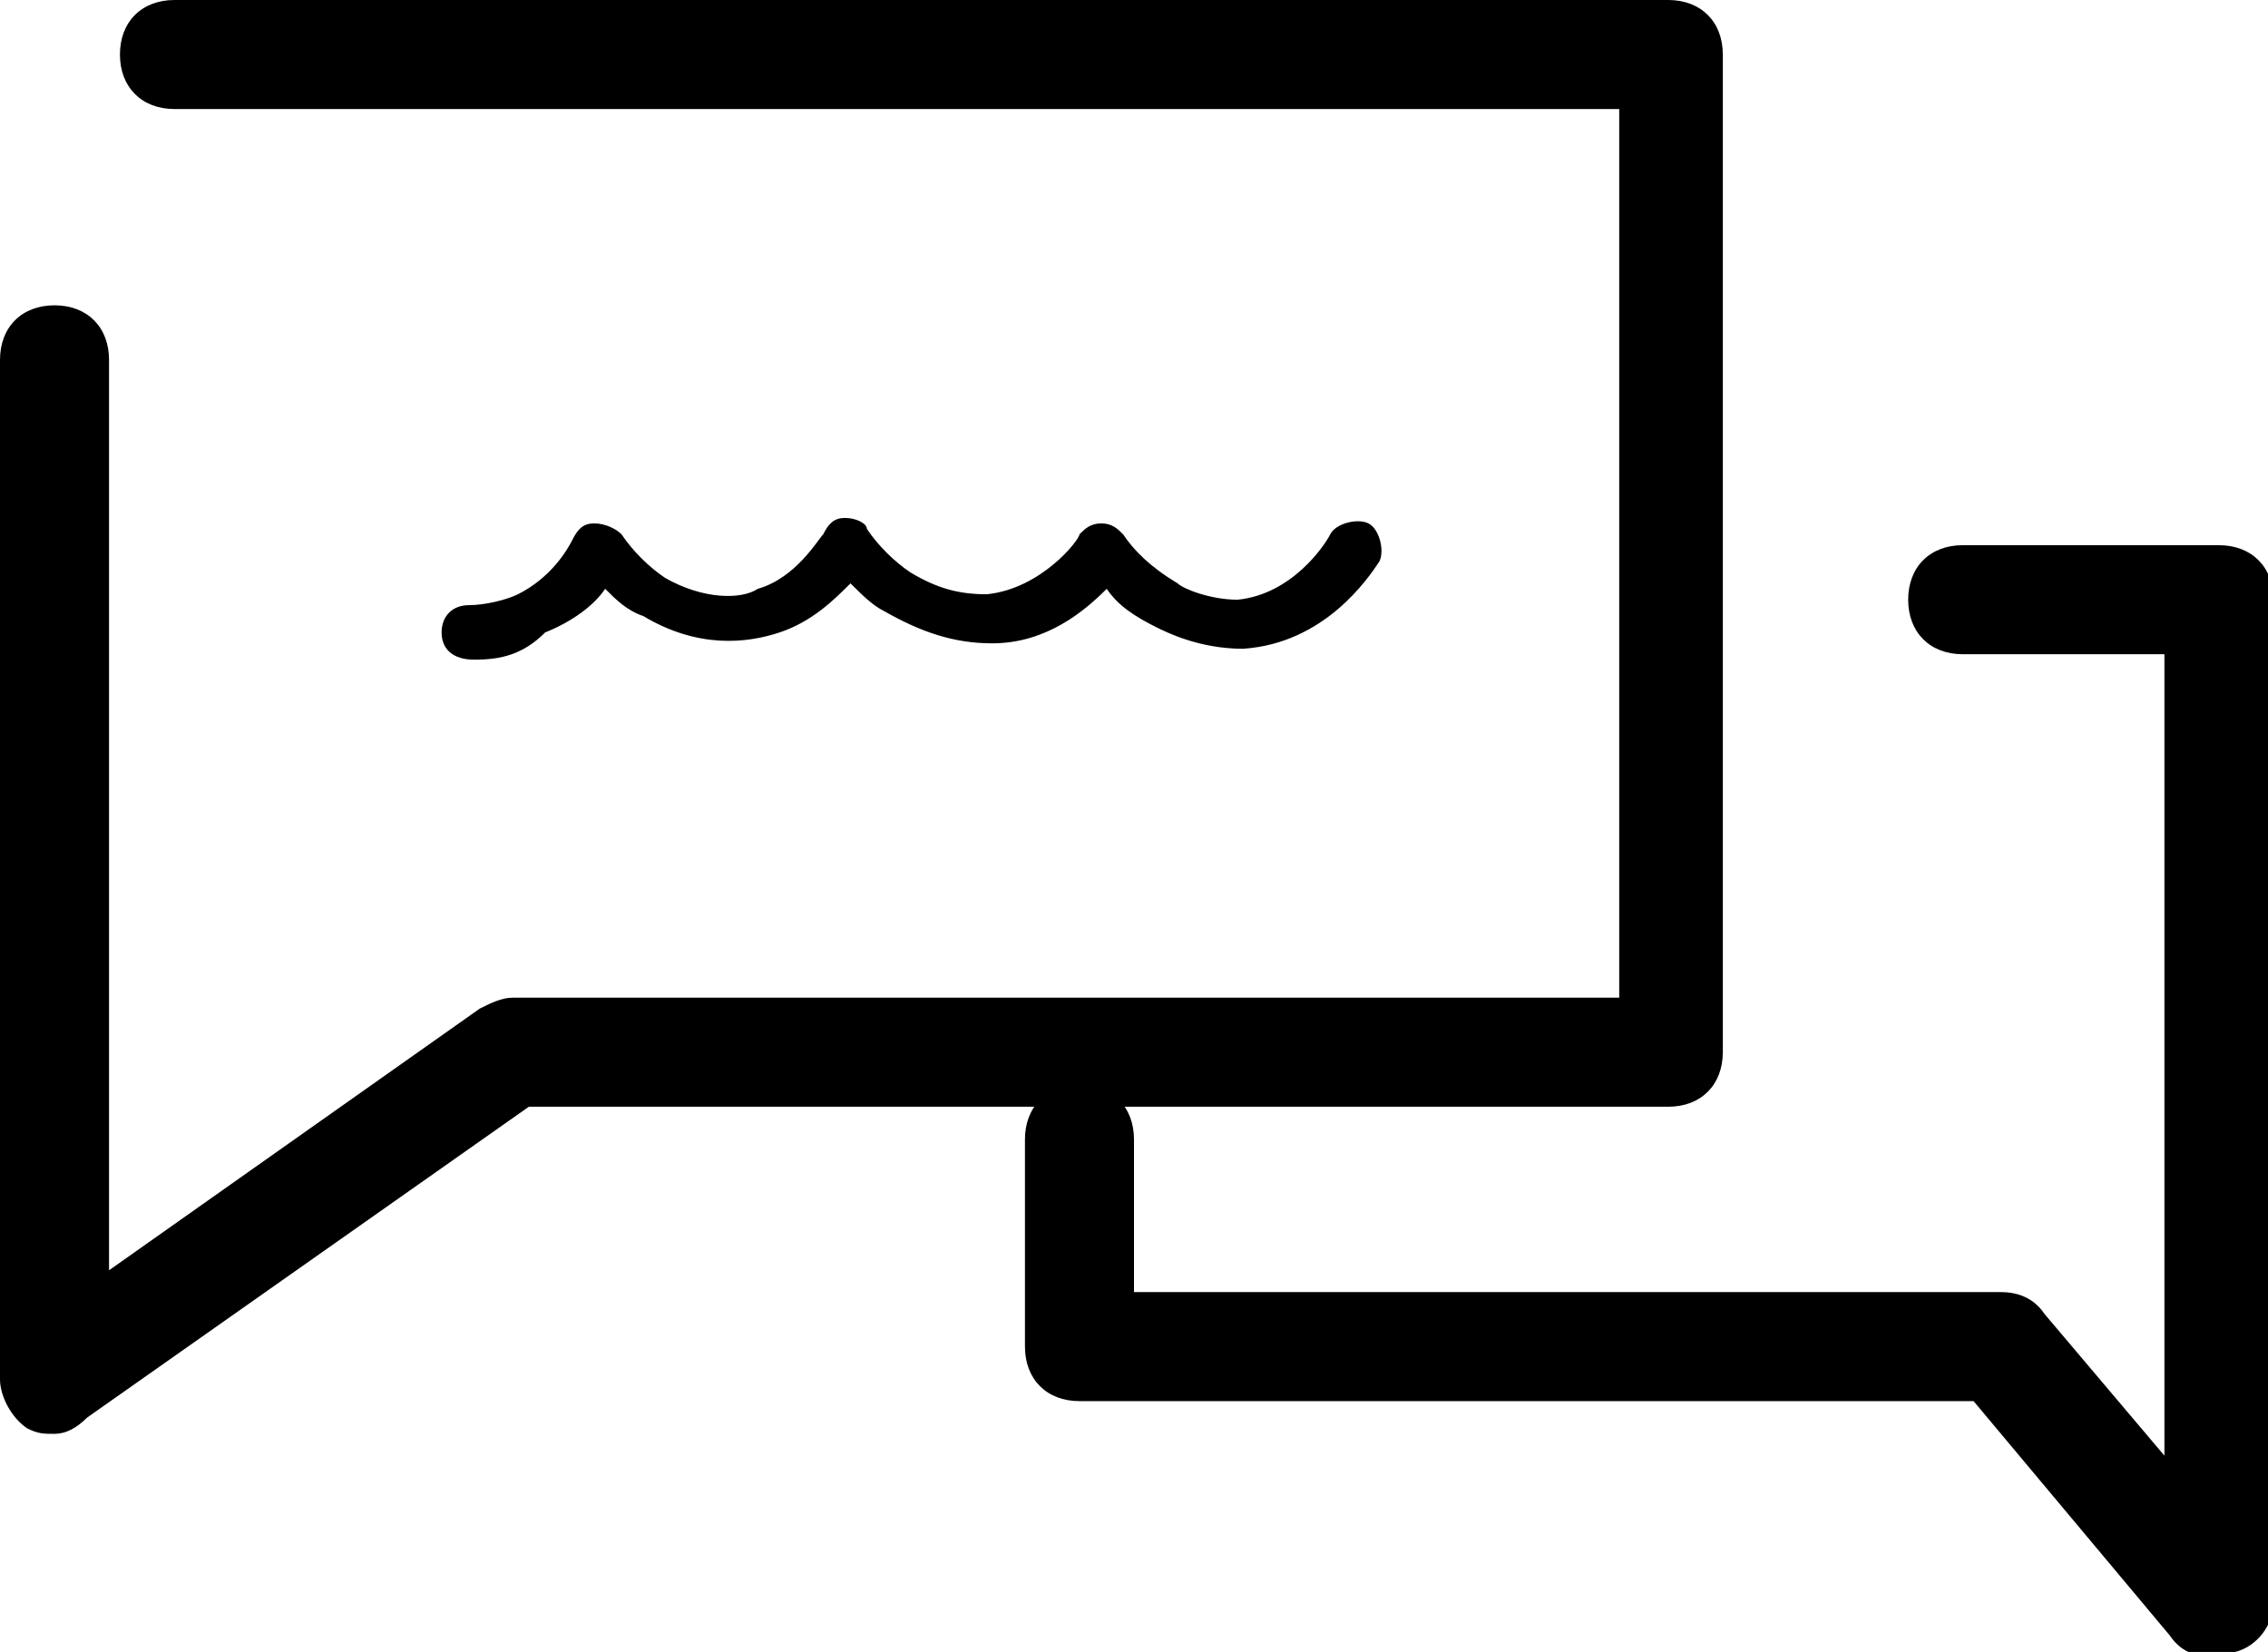 <svg version="1.1" id="Layer_1" xmlns="http://www.w3.org/2000/svg" xmlns:xlink="http://www.w3.org/1999/xlink" x="0px" y="0px"
	 viewBox="0 0 41.6 30.3" style="enable-background:new 0 0 41.6 30.3;" xml:space="preserve">
<g>
	<path  d="M8.7,12.1C8.7,12.1,8.7,12.1,8.7,12.1c-0.4,0-0.6-0.2-0.6-0.5s0.2-0.5,0.5-0.5c0.3,0,0.7-0.1,0.9-0.2
		c0.6-0.3,0.9-0.8,1-1c0.1-0.2,0.2-0.3,0.4-0.3c0.2,0,0.4,0.1,0.5,0.2c0.2,0.3,0.5,0.6,0.8,0.8c0.7,0.4,1.4,0.4,1.7,0.2
		c0.7-0.2,1.1-0.9,1.2-1c0.1-0.2,0.2-0.3,0.4-0.3c0.2,0,0.4,0.1,0.4,0.2c0.2,0.3,0.5,0.6,0.8,0.8c0.5,0.3,0.9,0.4,1.4,0.4
		c1-0.1,1.7-1,1.7-1.1c0.1-0.1,0.2-0.2,0.4-0.2c0,0,0,0,0,0c0.2,0,0.3,0.1,0.4,0.2c0.2,0.3,0.5,0.6,1,0.9c0.1,0.1,0.6,0.3,1.1,0.3
		c1-0.1,1.6-1,1.7-1.2c0.1-0.2,0.5-0.3,0.7-0.2c0.2,0.1,0.3,0.5,0.2,0.7c-0.2,0.3-1,1.5-2.5,1.6c-0.8,0-1.4-0.3-1.6-0.4
		c-0.4-0.2-0.7-0.4-0.9-0.7c-0.4,0.4-1.1,1-2.1,1c-0.7,0-1.3-0.2-2-0.6c-0.2-0.1-0.4-0.3-0.6-0.5c-0.3,0.3-0.7,0.7-1.3,0.9
		c-0.6,0.2-1.5,0.3-2.5-0.3c-0.3-0.1-0.5-0.3-0.7-0.5c-0.2,0.3-0.6,0.6-1.1,0.8C9.6,12,9.2,12.1,8.7,12.1z"/>
	<path  d="M1,26.3c-0.2,0-0.3,0-0.5-0.1C0.2,26,0,25.6,0,25.3V6.6c0-0.6,0.4-1,1-1s1,0.4,1,1v16.7l6.8-4.8
		c0.2-0.1,0.4-0.2,0.6-0.2h20.3V2H3.2c-0.6,0-1-0.4-1-1s0.4-1,1-1h27.4c0.6,0,1,0.4,1,1v18.3c0,0.6-0.4,1-1,1H9.7l-8.1,5.7
		C1.4,26.2,1.2,26.3,1,26.3z"/>
	<path  d="M40.6,30.4c-0.3,0-0.6-0.1-0.8-0.4l-3.6-4.3H19.8c-0.6,0-1-0.4-1-1v-3.8c0-0.6,0.4-1,1-1s1,0.4,1,1v2.8h15.9
		c0.3,0,0.6,0.1,0.8,0.4l2.2,2.6V12H36c-0.6,0-1-0.4-1-1s0.4-1,1-1h4.7c0.6,0,1,0.4,1,1v18.4c0,0.4-0.3,0.8-0.7,0.9
		C40.9,30.4,40.8,30.4,40.6,30.4z"/>
</g>
</svg>
